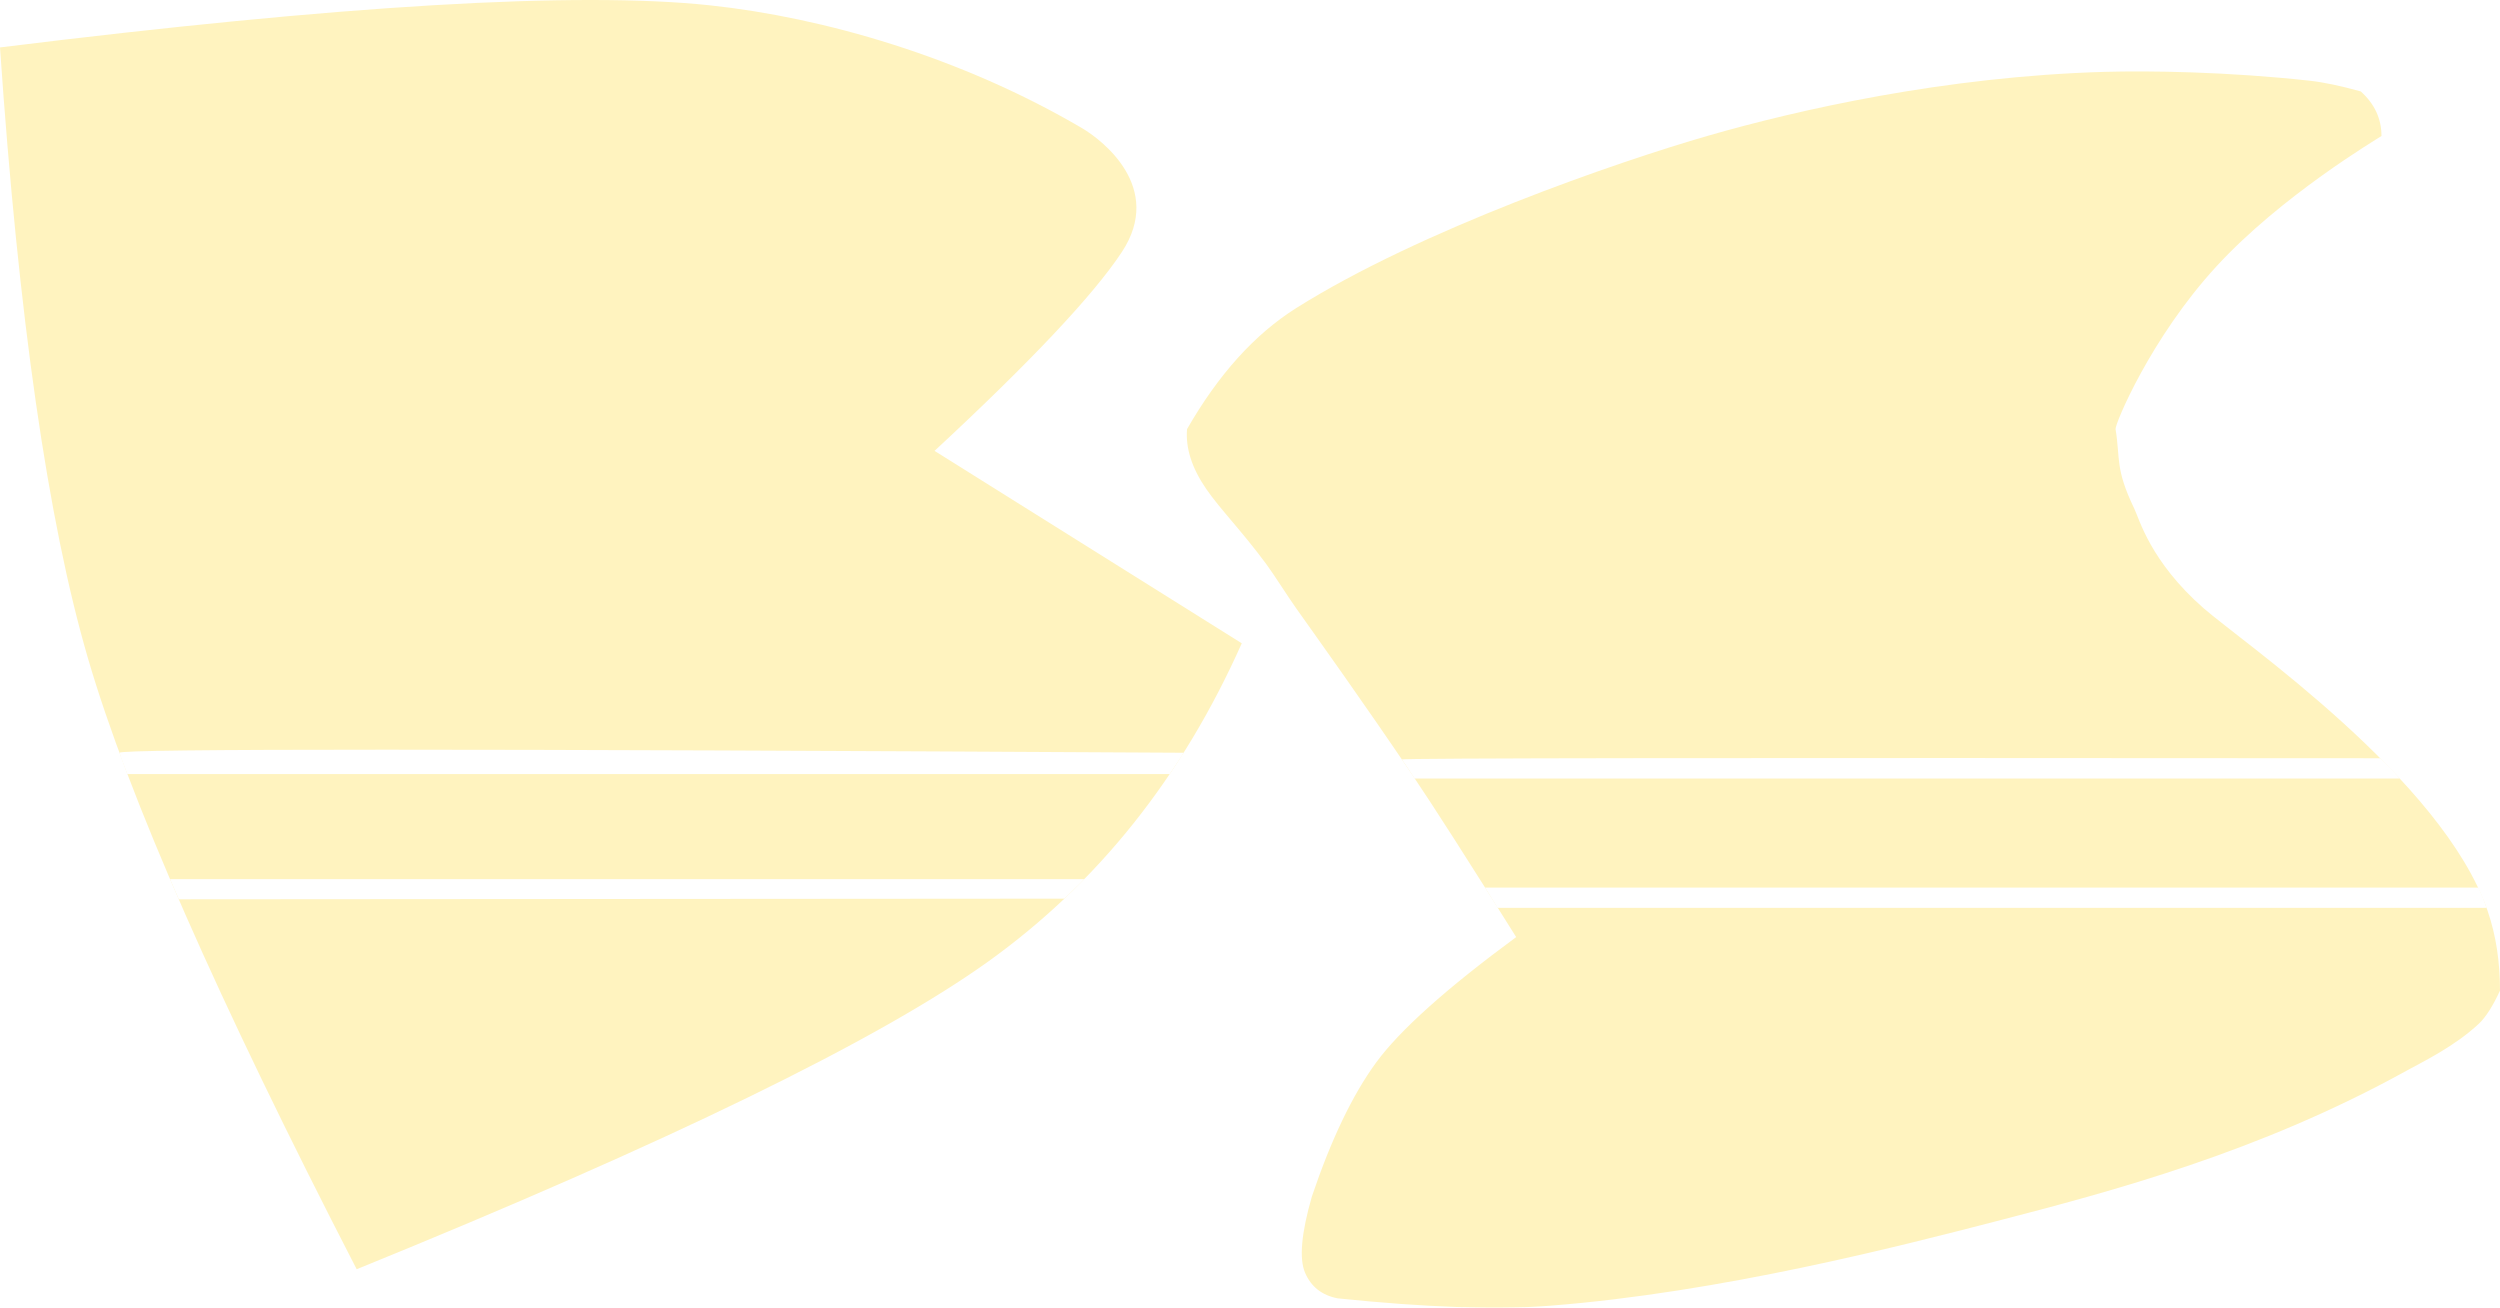<?xml version="1.0" encoding="UTF-8"?>
<svg width="455px" height="238px" viewBox="0 0 455 238" version="1.1" xmlns="http://www.w3.org/2000/svg" xmlns:xlink="http://www.w3.org/1999/xlink">
    <!-- Generator: Sketch 54.1 (76490) - https://sketchapp.com -->
    <title>Group</title>
    <desc>Created with Sketch.</desc>
    <defs>
        <filter x="0.0%" y="-0.0%" width="100.0%" height="100.0%" filterUnits="objectBoundingBox" id="filter-1">
            <feGaussianBlur stdDeviation="0" in="SourceGraphic"></feGaussianBlur>
        </filter>
    </defs>
    <g id="Page-2" stroke="none" stroke-width="1" fill="none" fill-rule="evenodd">
        <g id="Group">
            <path d="M0,8.633 C62.036,0.949 105.102,-1.606 129.198,0.97 C149.939,3.187 174.88,10.372 196.947,23.336 C200.517,25.434 211.947,34.104 204.172,45.875 C198.988,53.723 187.626,65.785 170.085,82.061 L226,117.082 C215.167,141.41 199.779,160.719 179.835,175.009 C159.892,189.298 121.586,207.962 64.915,231 C39.622,181.918 23.32,144.857 16.01,119.816 C8.7,94.776 3.364,57.714 0,8.633 Z" id="Rectangle" fill="#FFF3BF"></path>
            <path d="M216.042,78.099 C221.738,68.169 228.352,60.833 235.882,56.089 C258.526,41.825 294.44,29.43 310.953,24.679 C327.231,19.997 353.917,13.92 383.013,13.08 C391.036,12.848 405.413,13.048 420.32,14.685 C422.89,14.967 426.004,15.621 429.663,16.645 C432.174,18.904 433.429,21.606 433.429,24.75 C432.536,25.365 415.238,35.586 403.361,48.512 C391.413,61.517 384.889,77.228 385.032,78.099 C385.914,83.477 384.921,85.283 388.435,92.563 C389.358,94.476 391.374,102.198 401.034,110.679 C407.963,116.763 444.503,141.802 452.759,165.82 C454.253,170.165 455,174.99 455,180.293 C453.682,183.134 452.404,185.137 451.164,186.303 C446.78,190.428 440.963,193.227 437.915,194.911 C411.101,209.724 384.309,216.829 363.493,222.216 C345.894,226.771 313.145,235.23 282.075,237.644 C272.34,238.4 259.469,237.952 243.462,236.3 C240.588,235.744 238.606,234.185 237.517,231.621 C236.427,229.058 236.842,224.438 238.763,217.762 C242.267,207.381 246.163,199.256 250.452,193.386 C254.742,187.516 263.238,179.904 275.943,170.55 C267.22,156.605 260.875,146.697 256.909,140.826 C248.083,127.762 240.141,116.684 235.882,110.679 C234.285,108.426 231.912,104.627 230.438,102.633 C225.959,96.573 222.055,92.668 219.512,88.96 C216.915,85.174 215.758,81.553 216.042,78.099 Z" id="Rectangle" fill="#FFF3BF" filter="url(#filter-1)"></path>
            <path d="M270.274,161.54 L451.075,161.54 C451.08,161.571 451.382,162.133 451.89,163.384 C452.023,163.713 452.248,164.327 452.562,165.227 L272.56,165.227 L270.274,161.54 Z" id="Rectangle-Copy" fill="#FFFFFF"></path>
            <path d="M433.232,138 C433.236,138.03 433.885,138.587 435.026,139.771 C435.356,140.114 435.933,140.752 436.756,141.687 L257.455,141.687 C256.103,139.625 255.33,138.471 255.134,138.224 C254.938,137.977 314.304,137.902 433.232,138 Z" id="Rectangle-Copy" fill="#FFFFFF"></path>
            <path d="M30.945,160 L197.341,160 C197.346,160.043 196.142,161.227 193.727,163.555 L32.54,163.674 L30.945,160 Z" id="Rectangle-Copy" fill="#FFFFFF"></path>
            <path d="M21.778,137 C21.778,136.257 86.324,136.257 215.415,137 C215.421,137.035 214.947,137.838 213.917,139.338 C213.707,139.644 213.366,140.159 212.895,140.882 L23.171,140.882 C22.242,138.537 21.778,137.243 21.778,137 Z" id="Rectangle-Copy" fill="#FFFFFF"></path>
        </g>
    </g>
</svg>